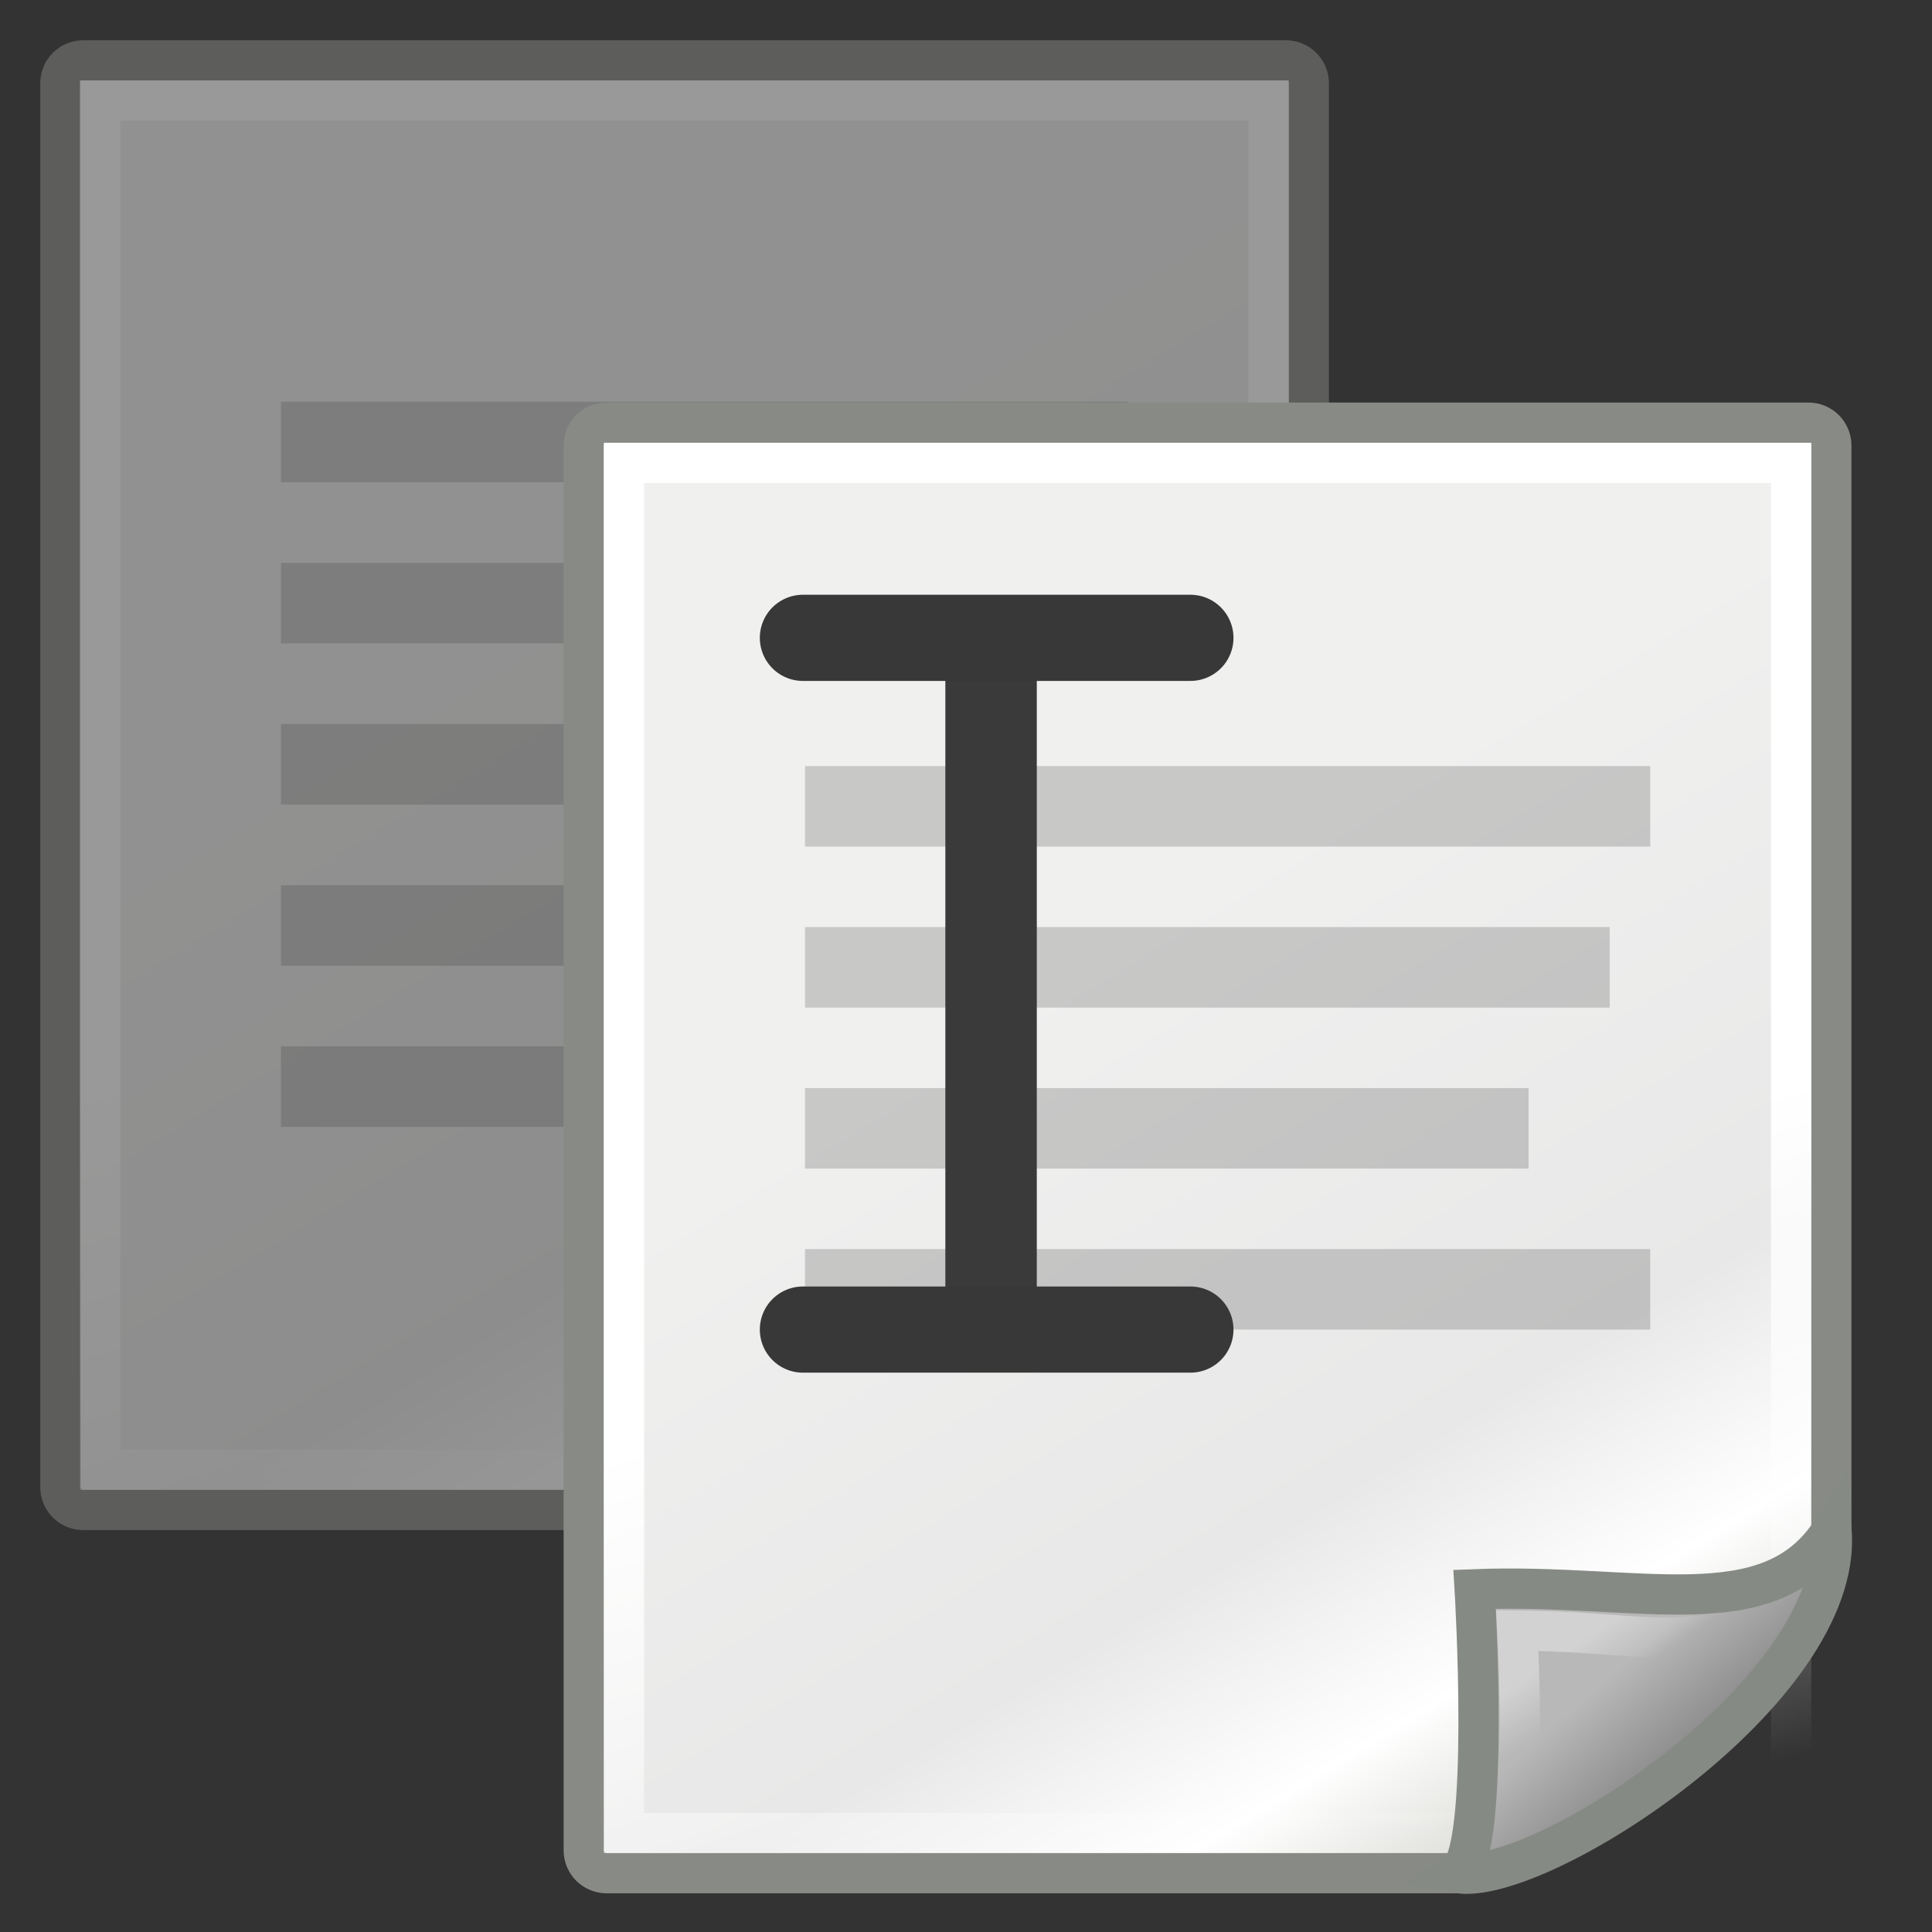 <svg viewBox="0 0 48 48" xmlns="http://www.w3.org/2000/svg" xmlns:xlink="http://www.w3.org/1999/xlink"><rect x="0" y="0" width="48" height="48" fill="#333333" stroke="none"/><linearGradient id="a"><stop offset="0" stop-color="#f0f0ef"/><stop offset=".599" stop-color="#e8e8e8"/><stop offset=".828" stop-color="#fff"/><stop offset="1" stop-color="#d8d8d3"/></linearGradient><linearGradient id="b"><stop offset="0" stop-color="#fff"/><stop offset="1" stop-color="#fff" stop-opacity="0"/></linearGradient><linearGradient id="c" gradientUnits="userSpaceOnUse" x1="42.158" x2="39.827" y1="44.492" y2="41.804"><stop offset="0" stop-color="#7c7c7c"/><stop offset="1" stop-color="#b8b8b8"/></linearGradient><linearGradient id="d" gradientUnits="userSpaceOnUse" x1="39.558" x2="40.332" xlink:href="#b" y1="40.58" y2="41.729"/><linearGradient id="e" gradientTransform="matrix(1.066 0 0 .988 -8.548 -4.892)" gradientUnits="userSpaceOnUse" x1="22.308" x2="35.785" xlink:href="#a" y1="18.992" y2="39.498"/><linearGradient id="f" gradientUnits="userSpaceOnUse" x1="19.067" x2="23.795" xlink:href="#b" y1="21.757" y2="37.041"/><linearGradient id="g" gradientUnits="userSpaceOnUse" x1="32.052" x2="36.785" xlink:href="#b" y1="30.73" y2="46.041"/><linearGradient id="h" gradientTransform="matrix(1.067 0 0 .989 4.392 4.035)" gradientUnits="userSpaceOnUse" x1="22.308" x2="35.785" xlink:href="#a" y1="18.992" y2="39.498"/><g opacity=".5" transform="matrix(1.002 0 0 1.001 -.05 -.063)"><path d="m20.162 34.033h13v2h-13z" fill-rule="evenodd" opacity=".17"/><path d="m2.114 1.563h29.82a.566.566 0 0 1 .566.566v34.844a.566.566 0 0 1 -.566.566h-29.82a.566.566 0 0 1 -.566-.566v-34.844a.566.566 0 0 1 .566-.566" fill="url(#e)" fill-rule="evenodd" stroke="#888a85" stroke-width=".999"/><path d="m2.533 2.561h28.971v33.981h-28.971z" fill="none" stroke="url(#f)" stroke-width=".999"/><g fill-rule="evenodd"><path d="m7.016 10.033h21v2h-21z" opacity=".17"/><path d="m7.016 14.033h20v2h-20z" opacity=".17"/><path d="m7.016 18.033h18v2h-18z" opacity=".17"/><path d="m7.016 22.033h21v2h-21z" opacity=".17"/><path d="m7.016 26.033h13v2h-13z" opacity=".17"/></g></g><path d="m15.073 10.501h29.856c.316 0 .57.253.57.568v27.167c0 2.477-6.88 8.303-9.268 8.303h-21.158c-.316 0-.57-.253-.57-.568v-34.903c0-.314.254-.568.57-.568z" fill="url(#h)" fill-rule="evenodd" stroke="#888a85"/><path d="m15.503 11.5h28.997v34.041h-28.997z" fill="none" stroke="url(#g)"/><path d="m36.221 46.537c2.03.33 9.589-4.53 9.284-8.498-1.563 2.423-4.758 1.287-8.867 1.446 0 0 .395 6.552-.417 7.052z" fill="url(#c)" fill-rule="evenodd" stroke="#868a84"/><path d="m37.671 44.346c1.37-.684 4.428-2.147 5.728-4.027-1.596.68-2.948.209-5.702.19 0 0 .162 3.062-.025 3.837z" fill="none" opacity=".369" stroke="url(#d)"/><g fill-rule="evenodd"><path d="m20 19.033h21v2h-21z" opacity=".17"/><path d="m20 23.033h19.992v2h-19.992z" opacity=".17"/><path d="m20 27.033h17.977v2h-17.977z" opacity=".17"/><path d="m20 31.033h21v2h-21z" opacity=".17"/></g><path d="m24.623 15.674v16.937" fill="none" stroke="#3a3a3a" stroke-width="2.272"/><g fill="#4d4d4d" stroke="#383838" stroke-linecap="round" stroke-width="2.141"><path d="m19.948 15.847h9.627"/><path d="m19.948 33.033h9.627"/></g></svg>